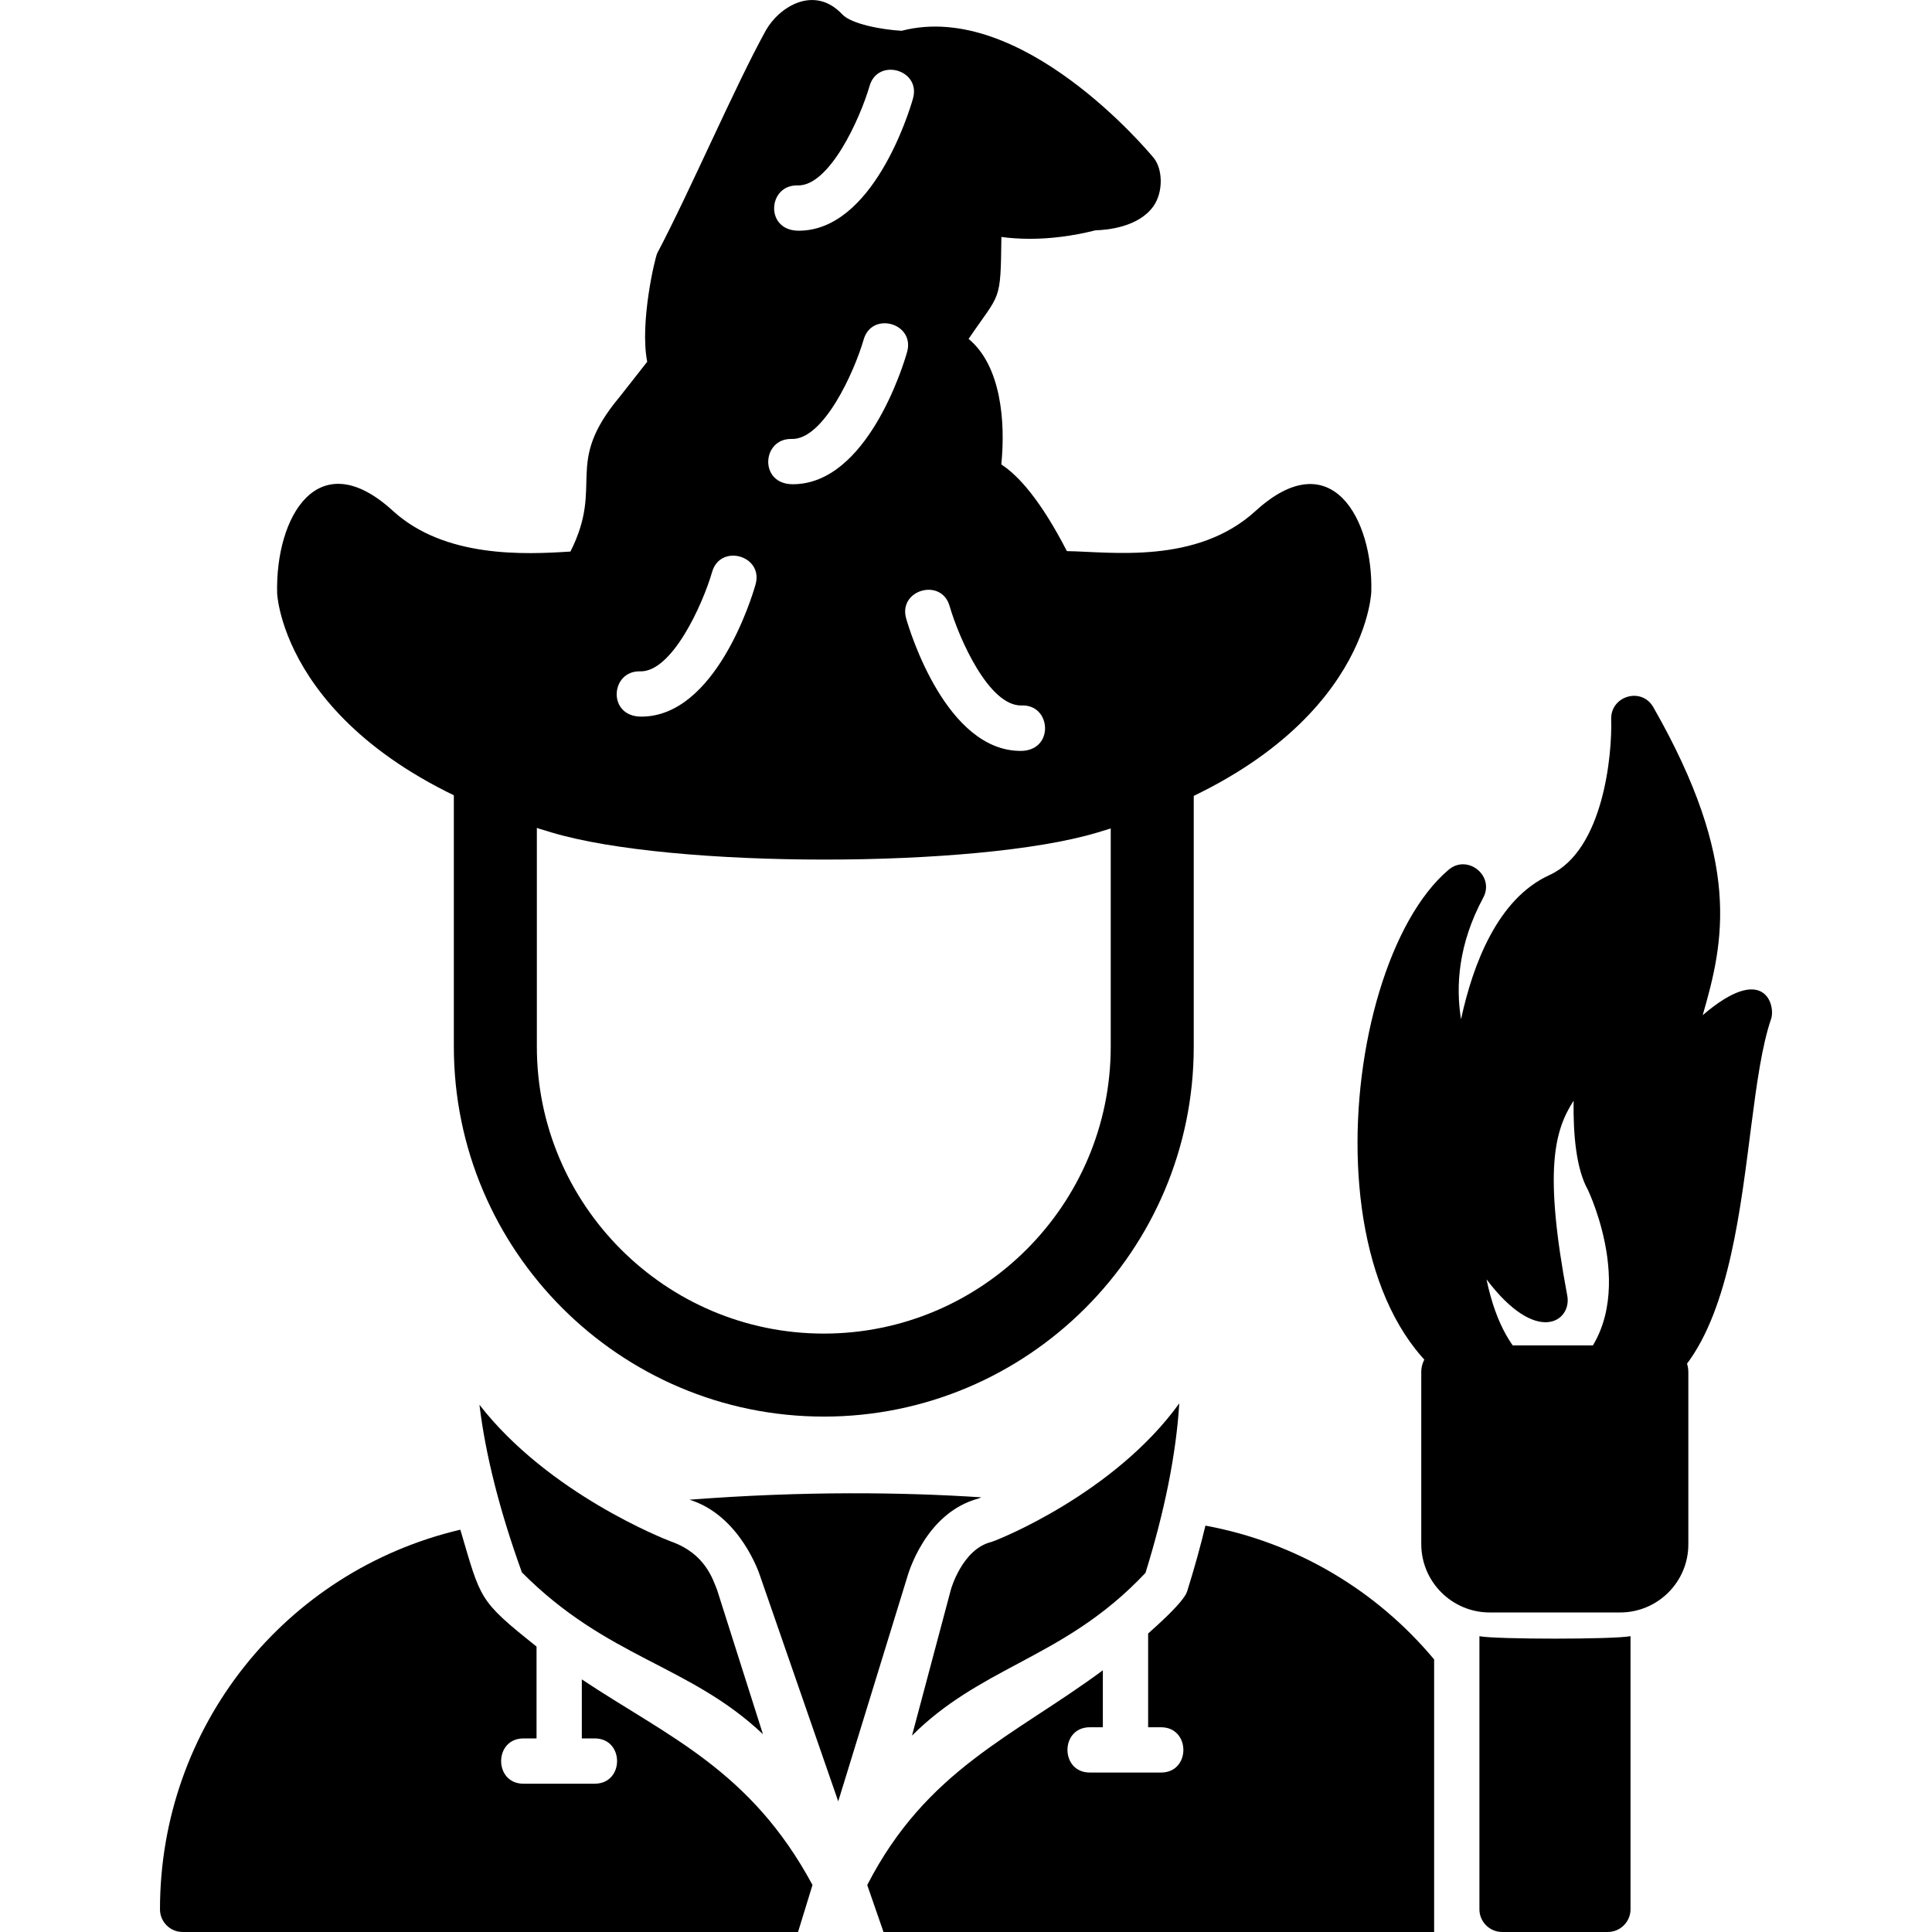 <?xml version="1.0" encoding="UTF-8"?>
<!DOCTYPE svg PUBLIC "-//W3C//DTD SVG 1.1//EN" "http://www.w3.org/Graphics/SVG/1.1/DTD/svg11.dtd">
<!-- Creator: CorelDRAW -->
<svg xmlns="http://www.w3.org/2000/svg" xml:space="preserve" width="1.707in" height="1.707in" version="1.1" style="shape-rendering:geometricPrecision; text-rendering:geometricPrecision; image-rendering:optimizeQuality; fill-rule:evenodd; clip-rule:evenodd"
viewBox="0 0 1706.66 1706.66"
 xmlns:xlink="http://www.w3.org/1999/xlink"
 xmlns:xodm="http://www.corel.com/coreldraw/odm/2003">
 <defs>
  <style type="text/css">
   <![CDATA[
    .fil0 {fill:black}
   ]]>
  </style>
 </defs>
 <g id="Layer_x0020_1">
  <path class="fil0" d="M1266.87 1706.64l-486.41 0 -14.38 -41.47c52.54,-102.16 129.18,-131.28 208.14,-189.68l0 50.31 -11.53 0c-26.3,0 -26.3,40 0,40l62.92 0c26.39,0 26.24,-40 0,-40l-11.39 0 0 -82.81c6.93,-6.23 31.59,-27.87 34.44,-37.18 6.26,-19.96 11.66,-39.34 16.19,-58.13 81.24,14.98 151.79,58 202.01,118.2l0 240.76zm-741.52 -130.97l-62.92 0c-26.33,0 -26.33,-40 0,-40l11.53 0 0 -81.15c-51.59,-41.21 -48.93,-41.15 -67.32,-103.25 -154.98,36.49 -265.32,174.08 -265.32,335.37 0,10.97 8.89,20 20,20l543.64 0 12.77 -41.52c-54.85,-101.89 -128.12,-131.19 -203.77,-181.59l0 52.13 11.39 0c26.33,0 26.33,40 0,40zm215.11 15.58l-68.87 -198.63c-0.68,-2.3 -17.68,-53.95 -62.53,-67.83 102.08,-7.86 189.05,-6.58 257.83,-2.11l-2.52 1.05c-47.22,12.64 -62.36,67.36 -63.05,69.72l-60.86 197.8z"/>
  <path class="fil0" d="M1041.73 1239.69c-57.3,79.46 -159.72,120.6 -166.25,122.5 -25.28,6.25 -35.28,41.25 -35.41,41.67l-34.44 129.31c29.17,-29.17 61.11,-46.25 93.89,-63.75 36.67,-19.58 74.44,-39.72 112.36,-80 17.08,-55 27.08,-105.14 29.86,-149.72z"/>
  <path class="fil0" d="M461.04 1389c75.5,76.02 147.75,81.36 212.91,142.92l-40.42 -127.22c-3.98,-9.88 -10.56,-32.34 -40.97,-43.06 -5.56,-2.08 -108.06,-42.22 -169.03,-120.69 5.28,43.89 17.78,93.47 37.5,148.05z"/>
  <path class="fil0" d="M727.71 1251.36c-180.17,0 -326.8,-146.63 -326.8,-326.8l0 -227.49c0,-48.28 73.33,-48.28 73.33,0l0 227.5c0,139.76 113.72,253.47 253.47,253.47 139.76,0 253.46,-113.72 253.47,-253.47l0 -227.5c0,-48.29 73.33,-48.29 73.33,0l0 227.5c0,180.23 -146.57,326.8 -326.8,326.8z"/>
  <path class="fil0" d="M503.92 487.21c30.28,-60.13 -6.75,-76.59 43.38,-136.54l24.42 -31.09c-6.78,-34.13 6.89,-92.17 8.9,-95.99 28.71,-54.36 68.39,-146.83 95.7,-196.39 11.37,-20.64 42.71,-41.19 67.78,-14.44 7.92,8.47 34.86,13.47 52.36,14.44 105.83,-27.5 217.64,106.25 222.5,112.09 8.29,9.94 8.74,30.3 -0,42.78 -13.06,18.61 -40.97,21.11 -51.25,21.39 -21.11,5.27 -40.42,7.5 -57.92,7.5 -8.85,0 -17.24,-0.57 -25.2,-1.62 -0.76,58.72 -0.61,48.24 -28.97,90.02 28.79,23.85 32.68,73.4 28.89,110.91 15.06,9.79 34.67,31.4 57.93,76.56 39.11,0.65 114.72,11.98 166.67,-35.45 67.06,-61.22 104.15,7.63 102.22,71.81 -0.42,6.94 -10.42,144.03 -242.36,212.36 -106.22,31.74 -375.85,31.76 -482.08,-0.28 -231.67,-68.33 -241.8,-205.42 -242.08,-211.11 -1.67,-67.89 36.19,-133.28 102.22,-72.92 45.8,41.88 116.37,38.62 156.9,35.98zm196.4 -59.45c-30.17,0 -27.33,-40.72 -0.97,-40 28.06,0.83 55.14,-58.75 63.61,-87.92 7.28,-25.11 45.53,-14.36 38.33,11.11 -3.33,12.08 -35.56,116.81 -100.97,116.81zm5.21 -223.96c-30.17,0 -27.33,-40.72 -0.97,-40 28.06,0.83 55.14,-58.75 63.61,-87.92 7.28,-25.11 45.53,-14.36 38.33,11.11 -3.33,12.08 -35.56,116.81 -100.97,116.81zm-139.07 429.24c-30.17,0 -27.33,-40.72 -0.97,-40 28.06,0.83 55.14,-58.75 63.61,-87.92 7.28,-25.11 45.53,-14.36 38.33,11.11 -3.33,12.08 -35.56,116.81 -100.97,116.81zm335.13 30.28c-65.41,0 -97.63,-104.72 -101.11,-116.94 -7.26,-25.3 31.02,-36.34 38.33,-11.11 8.47,29.17 34.86,88.61 63.61,87.92 26.38,-1.15 29.18,40.14 -0.83,40.14z"/>
  <path class="fil0" d="M1420.34 1706.64l-93.47 0c-10.97,0 -20,-9.03 -20,-20l0 -241.27c14.78,2.87 118.66,2.88 133.47,-0.03l0 241.3c0,10.97 -9.03,20 -20,20z"/>
  <path class="fil0" d="M1431.19 1424.39l-115.28 0c-33.22,0 -60.41,-27.03 -60.41,-60.41l0 -152.07c0,-12.86 10.58,-23.44 23.44,-23.44l189.04 0c12.86,0 23.44,10.58 23.44,23.44l0 152.07c0.16,33.38 -27.03,60.41 -60.24,60.41z"/>
  <path class="fil0" d="M1408.4 1246.08c-34.11,0 -29.99,-27.05 -20.14,-35.42 64.44,-55.14 14.86,-158.61 14.44,-159.58 -10.28,-18.33 -13.06,-48.47 -12.64,-78.75 -17.08,26.53 -26.39,61.67 -5.56,172.36 4.09,22.2 -26.69,44.67 -71.39,-14.58 18.18,86.32 60.53,74.38 50.28,102.5 -3.33,9.03 -12.36,14.44 -21.67,13.06 -192.47,-29.63 -165.85,-389.38 -62.08,-477.35 16.67,-14.13 41.01,5.32 30.56,24.72 -22.08,41.11 -24.31,78.19 -19.58,107.36 10.56,-48.89 32.5,-106.66 78.06,-127.36 47.92,-21.81 55.56,-106.81 54.58,-137.64 -0.64,-20.68 26.89,-28.82 37.22,-10.69 78.33,137.08 62.5,206.8 43.61,272.08 54.63,-46.95 64.53,-8.68 60.42,3.33 -32.06,93.7 -10.22,345.96 -156.11,345.96z"/>
 </g>
</svg>
